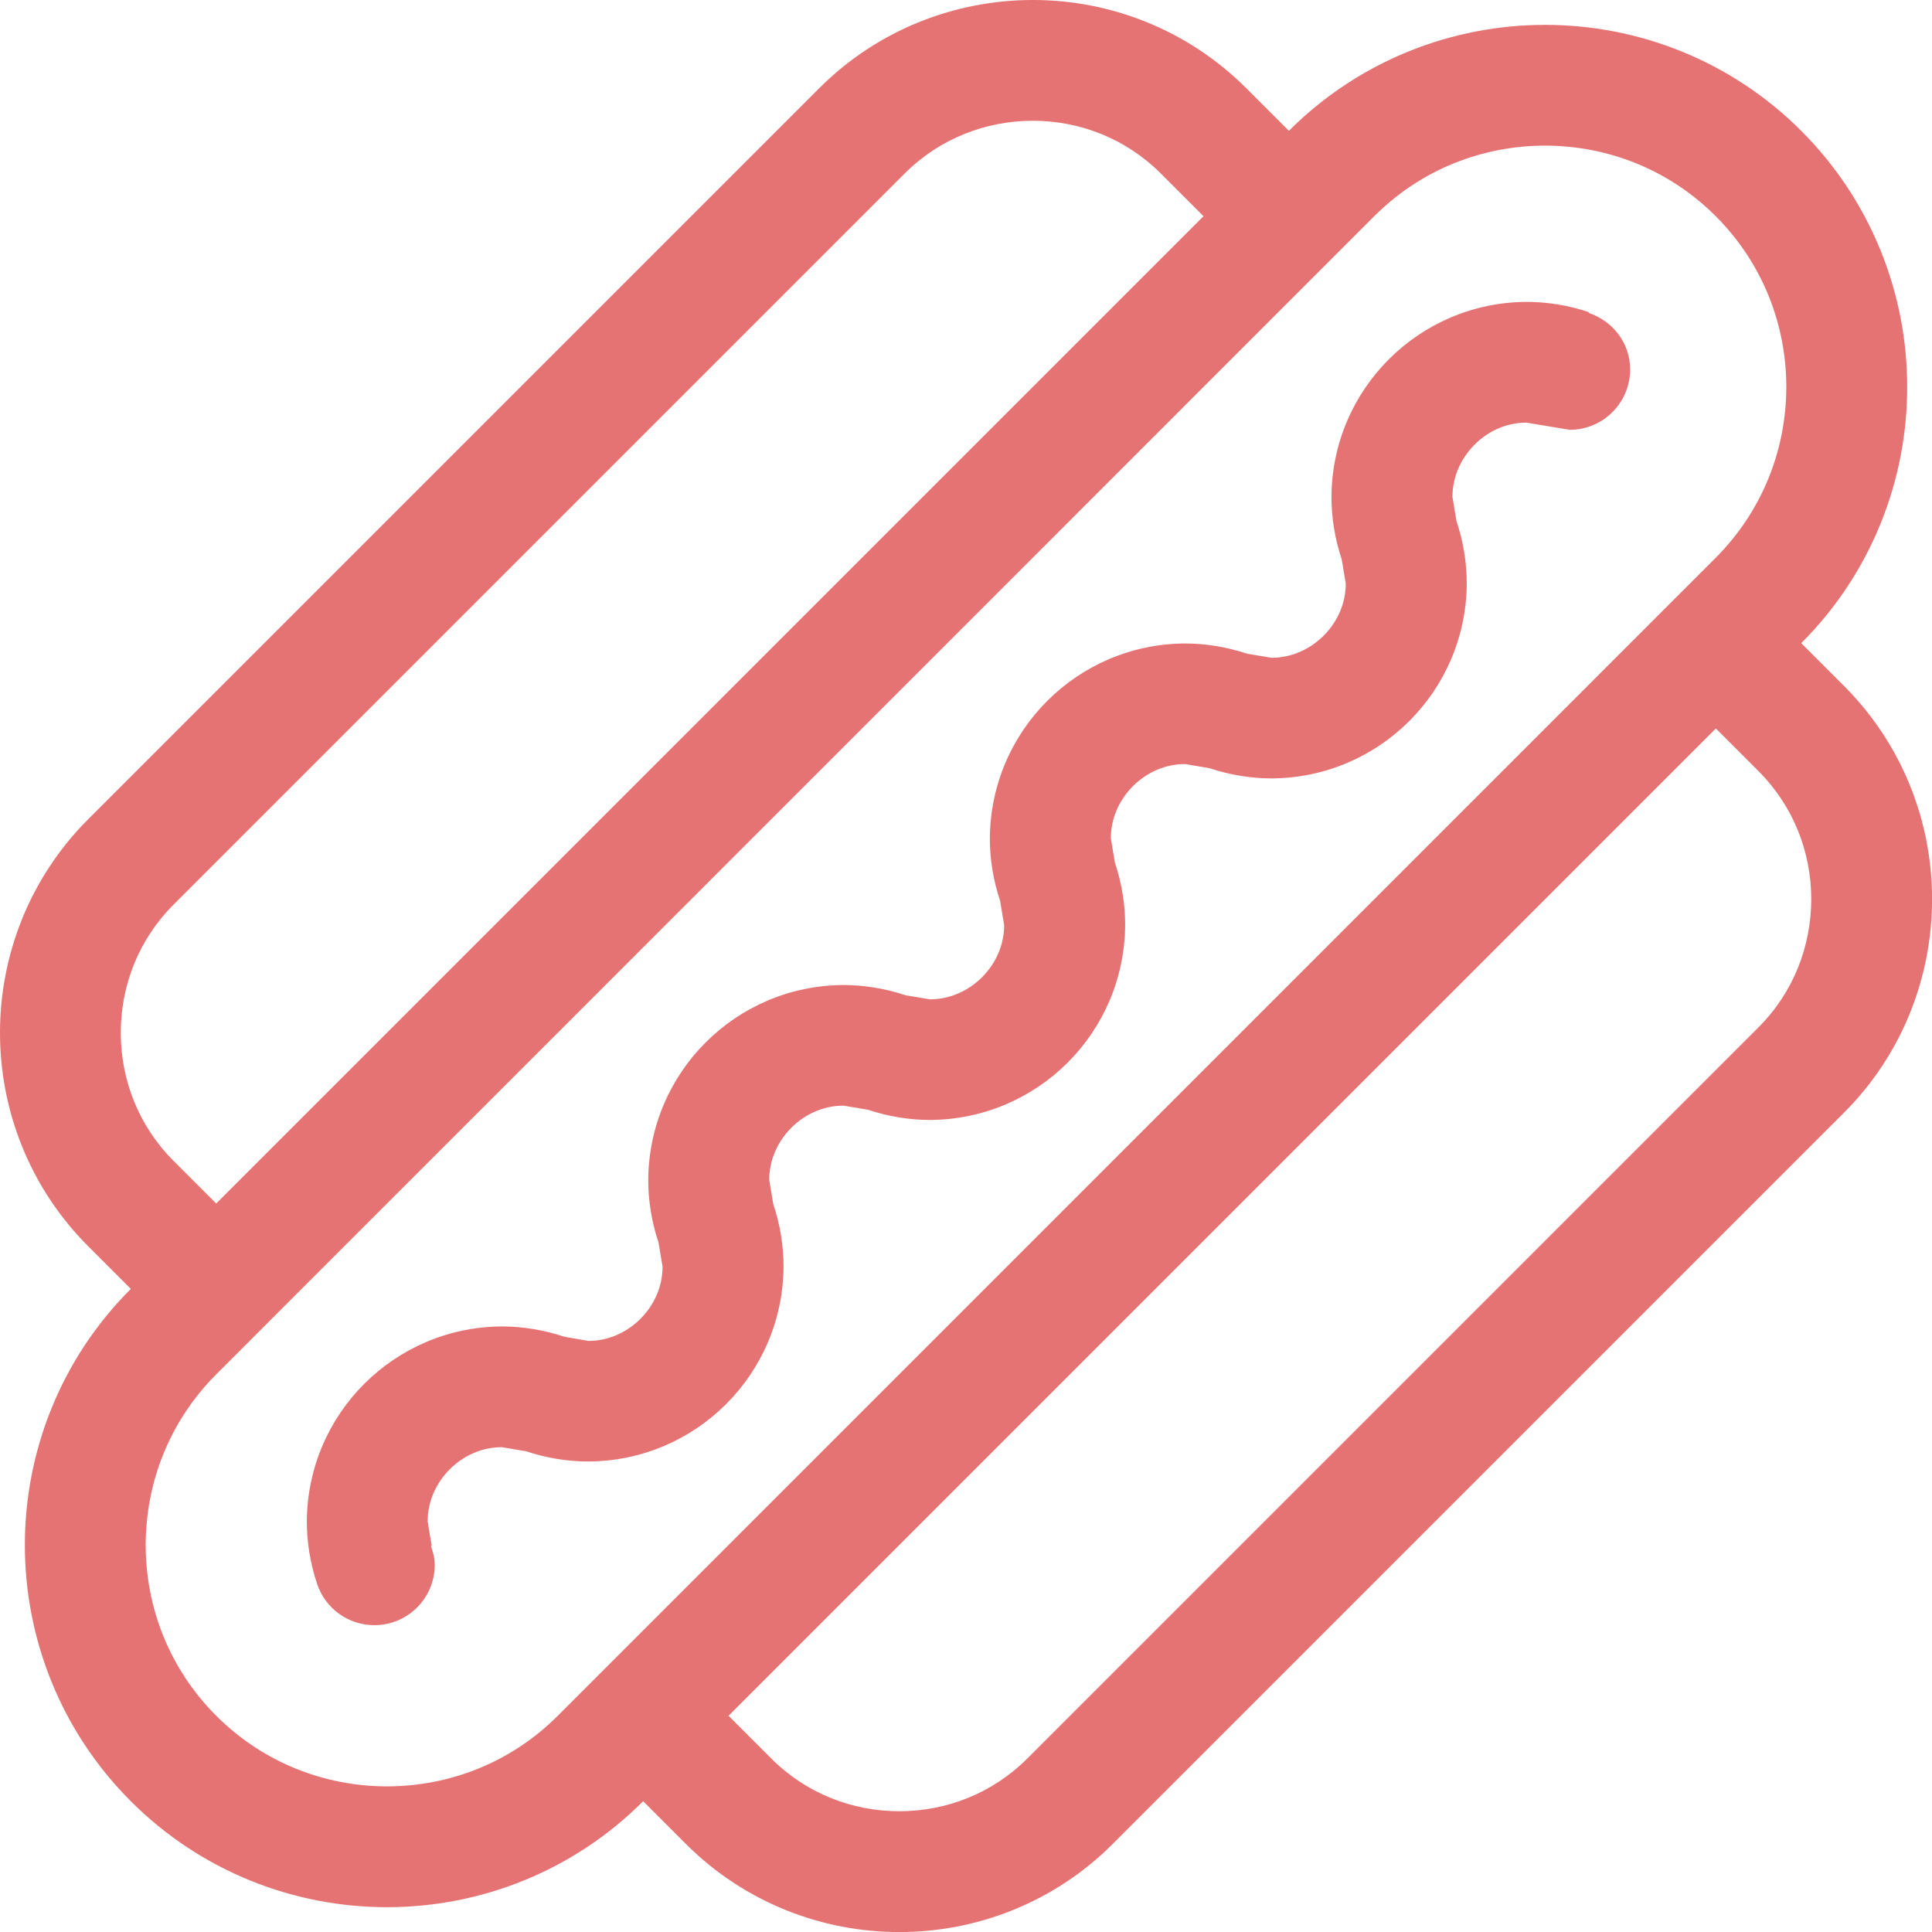 <?xml version="1.0" encoding="iso-8859-1"?>
<!-- Generator: Adobe Illustrator 19.2.1, SVG Export Plug-In . SVG Version: 6.00 Build 0)  -->
<svg version="1.1" xmlns="http://www.w3.org/2000/svg" xmlns:xlink="http://www.w3.org/1999/xlink" x="0px" y="0px"
	 viewBox="0 0 32 32" style="enable-background:new 0 0 32 32;" xml:space="preserve">
<g id="Layer_11">
	<g>
		<path style="fill:#E67373;" d="M2.167,21.348c-1.169,1.168-1.756,2.71-1.755,4.243c-0.001,1.532,0.586,3.074,1.755,4.243
			l0.707-0.707l-0.707,0.707c1.168,1.169,2.71,1.756,4.243,1.755c1.532,0.001,3.074-0.586,4.243-1.755l0.707,0.707
			c0.973,0.973,2.259,1.461,3.536,1.46c1.276,0.001,2.563-0.487,3.535-1.46l12.11-12.11l-0.707-0.707l0.707,0.707
			c0.975-0.974,1.461-2.263,1.46-3.539c0.001-1.276-0.488-2.561-1.46-3.532l-0.707-0.707c1.169-1.168,1.756-2.71,1.755-4.243
			c0.001-1.532-0.586-3.074-1.755-4.243c-1.168-1.169-2.71-1.756-4.243-1.755c-1.532-0.001-3.074,0.586-4.243,1.755L20.641,1.46
			C19.669,0.488,18.384-0.001,17.108,0c-1.276-0.001-2.564,0.486-3.538,1.46L1.46,13.57C0.487,14.542-0.001,15.829,0,17.105
			c-0.001,1.276,0.487,2.563,1.46,3.536L2.167,21.348z M30,14.891c-0.001,0.777-0.291,1.542-0.874,2.125l-12.11,12.11
			c-0.583,0.583-1.347,0.873-2.121,0.874c-0.774-0.001-1.538-0.291-2.121-0.874l-0.707-0.707l16.353-16.353l0.707,0.707
			C29.709,13.356,29.999,14.119,30,14.891z M22.055,4.288l0.707-0.707c0.781-0.781,1.8-1.168,2.828-1.169
			c1.029,0.001,2.047,0.388,2.828,1.169c0.781,0.781,1.168,1.8,1.169,2.828c-0.001,1.028-0.389,2.047-1.169,2.829l-0.707,0.707
			L9.945,27.712l-0.707,0.707c-0.781,0.781-1.8,1.168-2.828,1.169c-1.029-0.001-2.047-0.389-2.828-1.169
			c-0.781-0.781-1.168-1.8-1.169-2.828c0.001-1.029,0.389-2.047,1.169-2.828l0.707-0.707l0,0L22.055,4.288z M2.874,14.984
			l12.11-12.11C15.567,2.291,16.332,2.001,17.108,2c0.773,0.001,1.536,0.291,2.119,0.874l0.707-0.707l-0.707,0.707l0.707,0.707
			L3.581,19.934l-0.707-0.707C2.291,18.644,2.001,17.88,2,17.105C2.001,16.331,2.291,15.567,2.874,14.984z"/>
		<path style="fill:#E67373;" d="M6.201,26.918c0.552,0,1-0.448,1-1c0-0.111-0.03-0.212-0.063-0.312l0.012-0.004l-0.067-0.403
			c0-0.326,0.136-0.632,0.366-0.863c0.231-0.23,0.537-0.366,0.863-0.366l0.402,0.068l0.001,0v0c0.343,0.114,0.693,0.17,1.034,0.169
			c1.78-0.011,3.218-1.448,3.229-3.228c0-0.341-0.055-0.691-0.17-1.035l-0.067-0.402c0-0.326,0.136-0.632,0.366-0.863
			c0.231-0.23,0.537-0.366,0.863-0.366l0.402,0.067l0.001,0v0c0.343,0.114,0.693,0.17,1.034,0.17
			c1.78-0.011,3.218-1.448,3.229-3.229c0-0.341-0.055-0.691-0.17-1.034h0l-0.067-0.403c0-0.326,0.136-0.632,0.366-0.863
			c0.231-0.23,0.537-0.366,0.863-0.366l0.402,0.068l0.001,0l0,0c0.343,0.114,0.693,0.17,1.034,0.17
			c1.78-0.011,3.218-1.448,3.229-3.228c0-0.341-0.055-0.691-0.17-1.034l-0.067-0.402c0-0.326,0.136-0.632,0.366-0.863
			C24.65,7.136,24.956,7,25.282,7l0.402,0.067L26,7.119c0.552,0,1-0.448,1-1c0-0.442-0.291-0.804-0.688-0.937l0.004-0.012
			C25.973,5.055,25.623,5,25.282,5c-1.78,0.011-3.218,1.448-3.229,3.229c0,0.341,0.055,0.691,0.17,1.035l0,0l0.067,0.402
			c0,0.326-0.136,0.632-0.366,0.863c-0.231,0.23-0.537,0.366-0.863,0.366l-0.403-0.067l0,0c-0.343-0.114-0.693-0.17-1.034-0.17
			c-1.78,0.011-3.218,1.448-3.229,3.229c0,0.341,0.055,0.691,0.17,1.034l0,0h0l0.067,0.402c0,0.326-0.136,0.632-0.366,0.863
			c-0.231,0.23-0.537,0.366-0.863,0.366l-0.403-0.067l0,0c-0.343-0.114-0.693-0.17-1.034-0.17c-1.78,0.011-3.218,1.448-3.229,3.229
			c0,0.341,0.055,0.691,0.17,1.035l0.067,0.402c0,0.326-0.136,0.632-0.366,0.863c-0.231,0.23-0.537,0.366-0.863,0.366L9.345,22.14h0
			c-0.343-0.114-0.693-0.17-1.034-0.17c-1.78,0.011-3.218,1.448-3.229,3.229c0,0.341,0.055,0.691,0.17,1.035
			C5.389,26.643,5.769,26.918,6.201,26.918z"/>
	</g>
</g>
<g id="Layer_1">
</g>
</svg>
